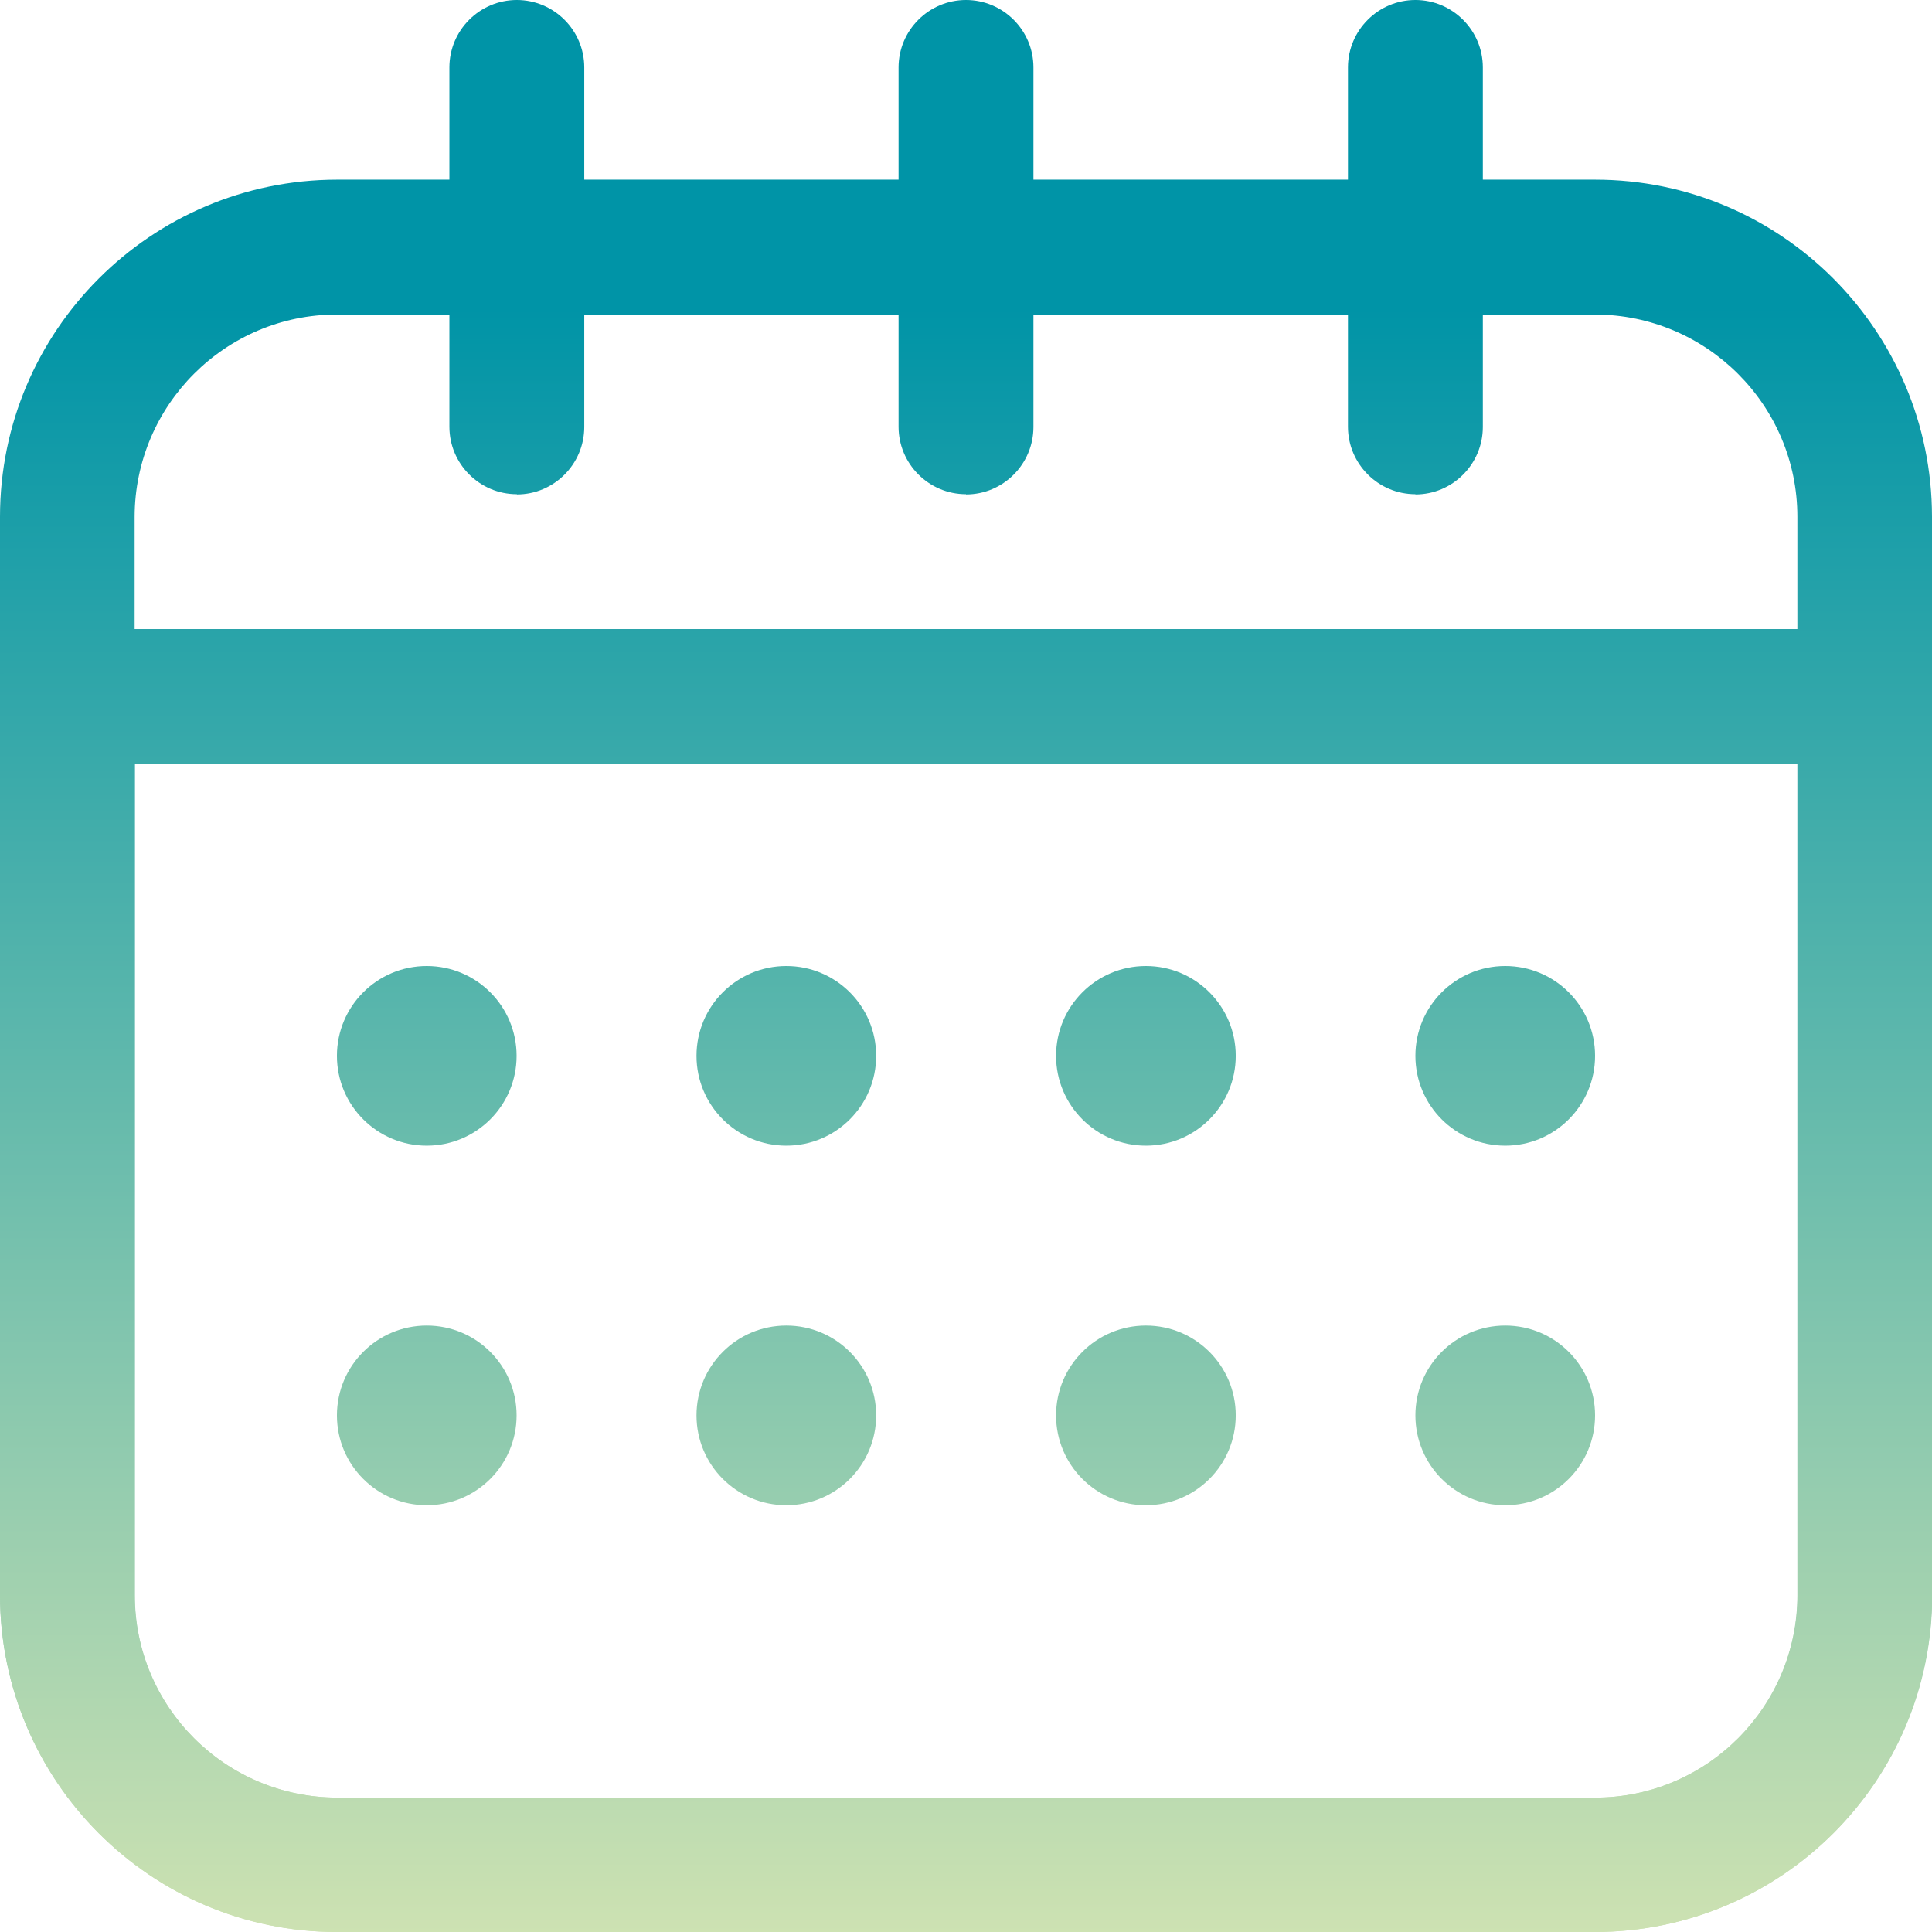 <?xml version="1.0" encoding="UTF-8"?>
<svg id="Capa_2" data-name="Capa 2" xmlns="http://www.w3.org/2000/svg" xmlns:xlink="http://www.w3.org/1999/xlink" viewBox="0 0 81.08 81.08">
  <defs>
    <style>
      .cls-1 {
        fill: url(#New_Gradient_Swatch-13);
      }

      .cls-2 {
        fill: url(#New_Gradient_Swatch-7);
      }

      .cls-3 {
        fill: url(#New_Gradient_Swatch-6);
      }

      .cls-4 {
        fill: url(#New_Gradient_Swatch);
      }

      .cls-5 {
        fill: url(#New_Gradient_Swatch-5);
      }

      .cls-6 {
        fill: url(#New_Gradient_Swatch-8);
      }

      .cls-7 {
        fill: url(#New_Gradient_Swatch-4);
      }

      .cls-8 {
        fill: url(#New_Gradient_Swatch-3);
      }

      .cls-9 {
        fill: url(#New_Gradient_Swatch-10);
      }

      .cls-10 {
        fill: url(#New_Gradient_Swatch-12);
      }

      .cls-11 {
        fill: url(#New_Gradient_Swatch-9);
      }

      .cls-12 {
        fill: url(#New_Gradient_Swatch-11);
      }

      .cls-13 {
        fill: url(#New_Gradient_Swatch-2);
      }
    </style>
    <linearGradient id="New_Gradient_Swatch" data-name="New Gradient Swatch" x1="40.54" y1="12.92" x2="40.54" y2="83.09" gradientUnits="userSpaceOnUse">
      <stop offset="0" stop-color="#0094a7"/>
      <stop offset="1" stop-color="#d3e4b2"/>
    </linearGradient>
    <linearGradient id="New_Gradient_Swatch-2" data-name="New Gradient Swatch" y2="83.09" xlink:href="#New_Gradient_Swatch"/>
    <linearGradient id="New_Gradient_Swatch-3" data-name="New Gradient Swatch" x1="21.69" y1="12.92" x2="21.69" y2="83.09" xlink:href="#New_Gradient_Swatch"/>
    <linearGradient id="New_Gradient_Swatch-4" data-name="New Gradient Swatch" x1="59.4" y1="12.92" x2="59.4" y2="83.09" xlink:href="#New_Gradient_Swatch"/>
    <linearGradient id="New_Gradient_Swatch-5" data-name="New Gradient Swatch" x1="40.54" y1="12.92" x2="40.54" y2="83.09" xlink:href="#New_Gradient_Swatch"/>
    <linearGradient id="New_Gradient_Swatch-6" data-name="New Gradient Swatch" x1="33" x2="33" y2="83.09" xlink:href="#New_Gradient_Swatch"/>
    <linearGradient id="New_Gradient_Swatch-7" data-name="New Gradient Swatch" x1="17.91" x2="17.91" y2="83.09" xlink:href="#New_Gradient_Swatch"/>
    <linearGradient id="New_Gradient_Swatch-8" data-name="New Gradient Swatch" x1="63.17" y1="12.92" x2="63.17" y2="83.09" xlink:href="#New_Gradient_Swatch"/>
    <linearGradient id="New_Gradient_Swatch-9" data-name="New Gradient Swatch" x1="48.09" y1="12.92" x2="48.09" y2="83.09" xlink:href="#New_Gradient_Swatch"/>
    <linearGradient id="New_Gradient_Swatch-10" data-name="New Gradient Swatch" x1="33" y1="12.92" x2="33" y2="83.09" xlink:href="#New_Gradient_Swatch"/>
    <linearGradient id="New_Gradient_Swatch-11" data-name="New Gradient Swatch" x1="17.91" y1="12.92" x2="17.91" y2="83.09" xlink:href="#New_Gradient_Swatch"/>
    <linearGradient id="New_Gradient_Swatch-12" data-name="New Gradient Swatch" x1="63.17" y1="12.92" x2="63.17" y2="83.09" xlink:href="#New_Gradient_Swatch"/>
    <linearGradient id="New_Gradient_Swatch-13" data-name="New Gradient Swatch" x1="48.09" y1="12.92" x2="48.09" y2="83.09" xlink:href="#New_Gradient_Swatch"/>
  </defs>
  <g id="Layer_1" data-name="Layer 1">
    <g id="Layer_2" data-name="Layer 2">
      <path class="cls-4" d="m66.94,81.08H14.14c-7.81,0-14.13-6.34-14.14-14.14V21.69C0,13.88,6.34,7.55,14.14,7.54h52.8c7.81,0,14.13,6.34,14.14,14.14v45.26c0,7.81-6.34,14.13-14.14,14.14ZM14.14,13.2c-4.68,0-8.48,3.8-8.49,8.49v45.26c0,4.68,3.8,8.48,8.49,8.49h52.8c4.68,0,8.48-3.8,8.49-8.49V21.69c0-4.68-3.8-8.48-8.49-8.49H14.14Z"/>
      <path class="cls-13" d="m66.94,81.08H14.14c-7.81,0-14.13-6.34-14.14-14.14V29.23c0-1.56,1.27-2.83,2.83-2.83h75.43c1.56,0,2.83,1.27,2.83,2.83v37.71c0,7.81-6.34,14.13-14.14,14.14ZM5.66,32.06v34.89c0,4.68,3.8,8.48,8.49,8.49h52.8c4.68,0,8.48-3.8,8.49-8.49v-34.89H5.66Z"/>
      <path class="cls-8" d="m21.69,20.74c-1.56,0-2.83-1.27-2.83-2.83V2.83c0-1.56,1.27-2.83,2.83-2.83s2.83,1.27,2.83,2.83v15.09c0,1.56-1.27,2.83-2.83,2.83Z"/>
      <path class="cls-7" d="m59.4,20.74c-1.56,0-2.83-1.27-2.83-2.83V2.83c0-1.56,1.27-2.83,2.83-2.83s2.83,1.27,2.83,2.83v15.09c0,1.56-1.27,2.83-2.83,2.83Z"/>
      <path class="cls-5" d="m40.54,20.74c-1.56,0-2.83-1.27-2.83-2.83V2.83c0-1.56,1.27-2.83,2.83-2.83s2.83,1.27,2.83,2.83v15.09c0,1.56-1.27,2.83-2.83,2.83Z"/>
      <circle class="cls-3" cx="33" cy="44.31" r="3.77"/>
      <circle class="cls-2" cx="17.91" cy="44.31" r="3.77"/>
      <circle class="cls-6" cx="63.17" cy="44.31" r="3.77"/>
      <circle class="cls-11" cx="48.09" cy="44.31" r="3.77"/>
      <circle class="cls-9" cx="33" cy="59.4" r="3.77"/>
      <circle class="cls-12" cx="17.91" cy="59.4" r="3.77"/>
      <circle class="cls-10" cx="63.17" cy="59.4" r="3.77"/>
      <circle class="cls-1" cx="48.09" cy="59.4" r="3.77"/>
    </g>
  </g>
</svg>